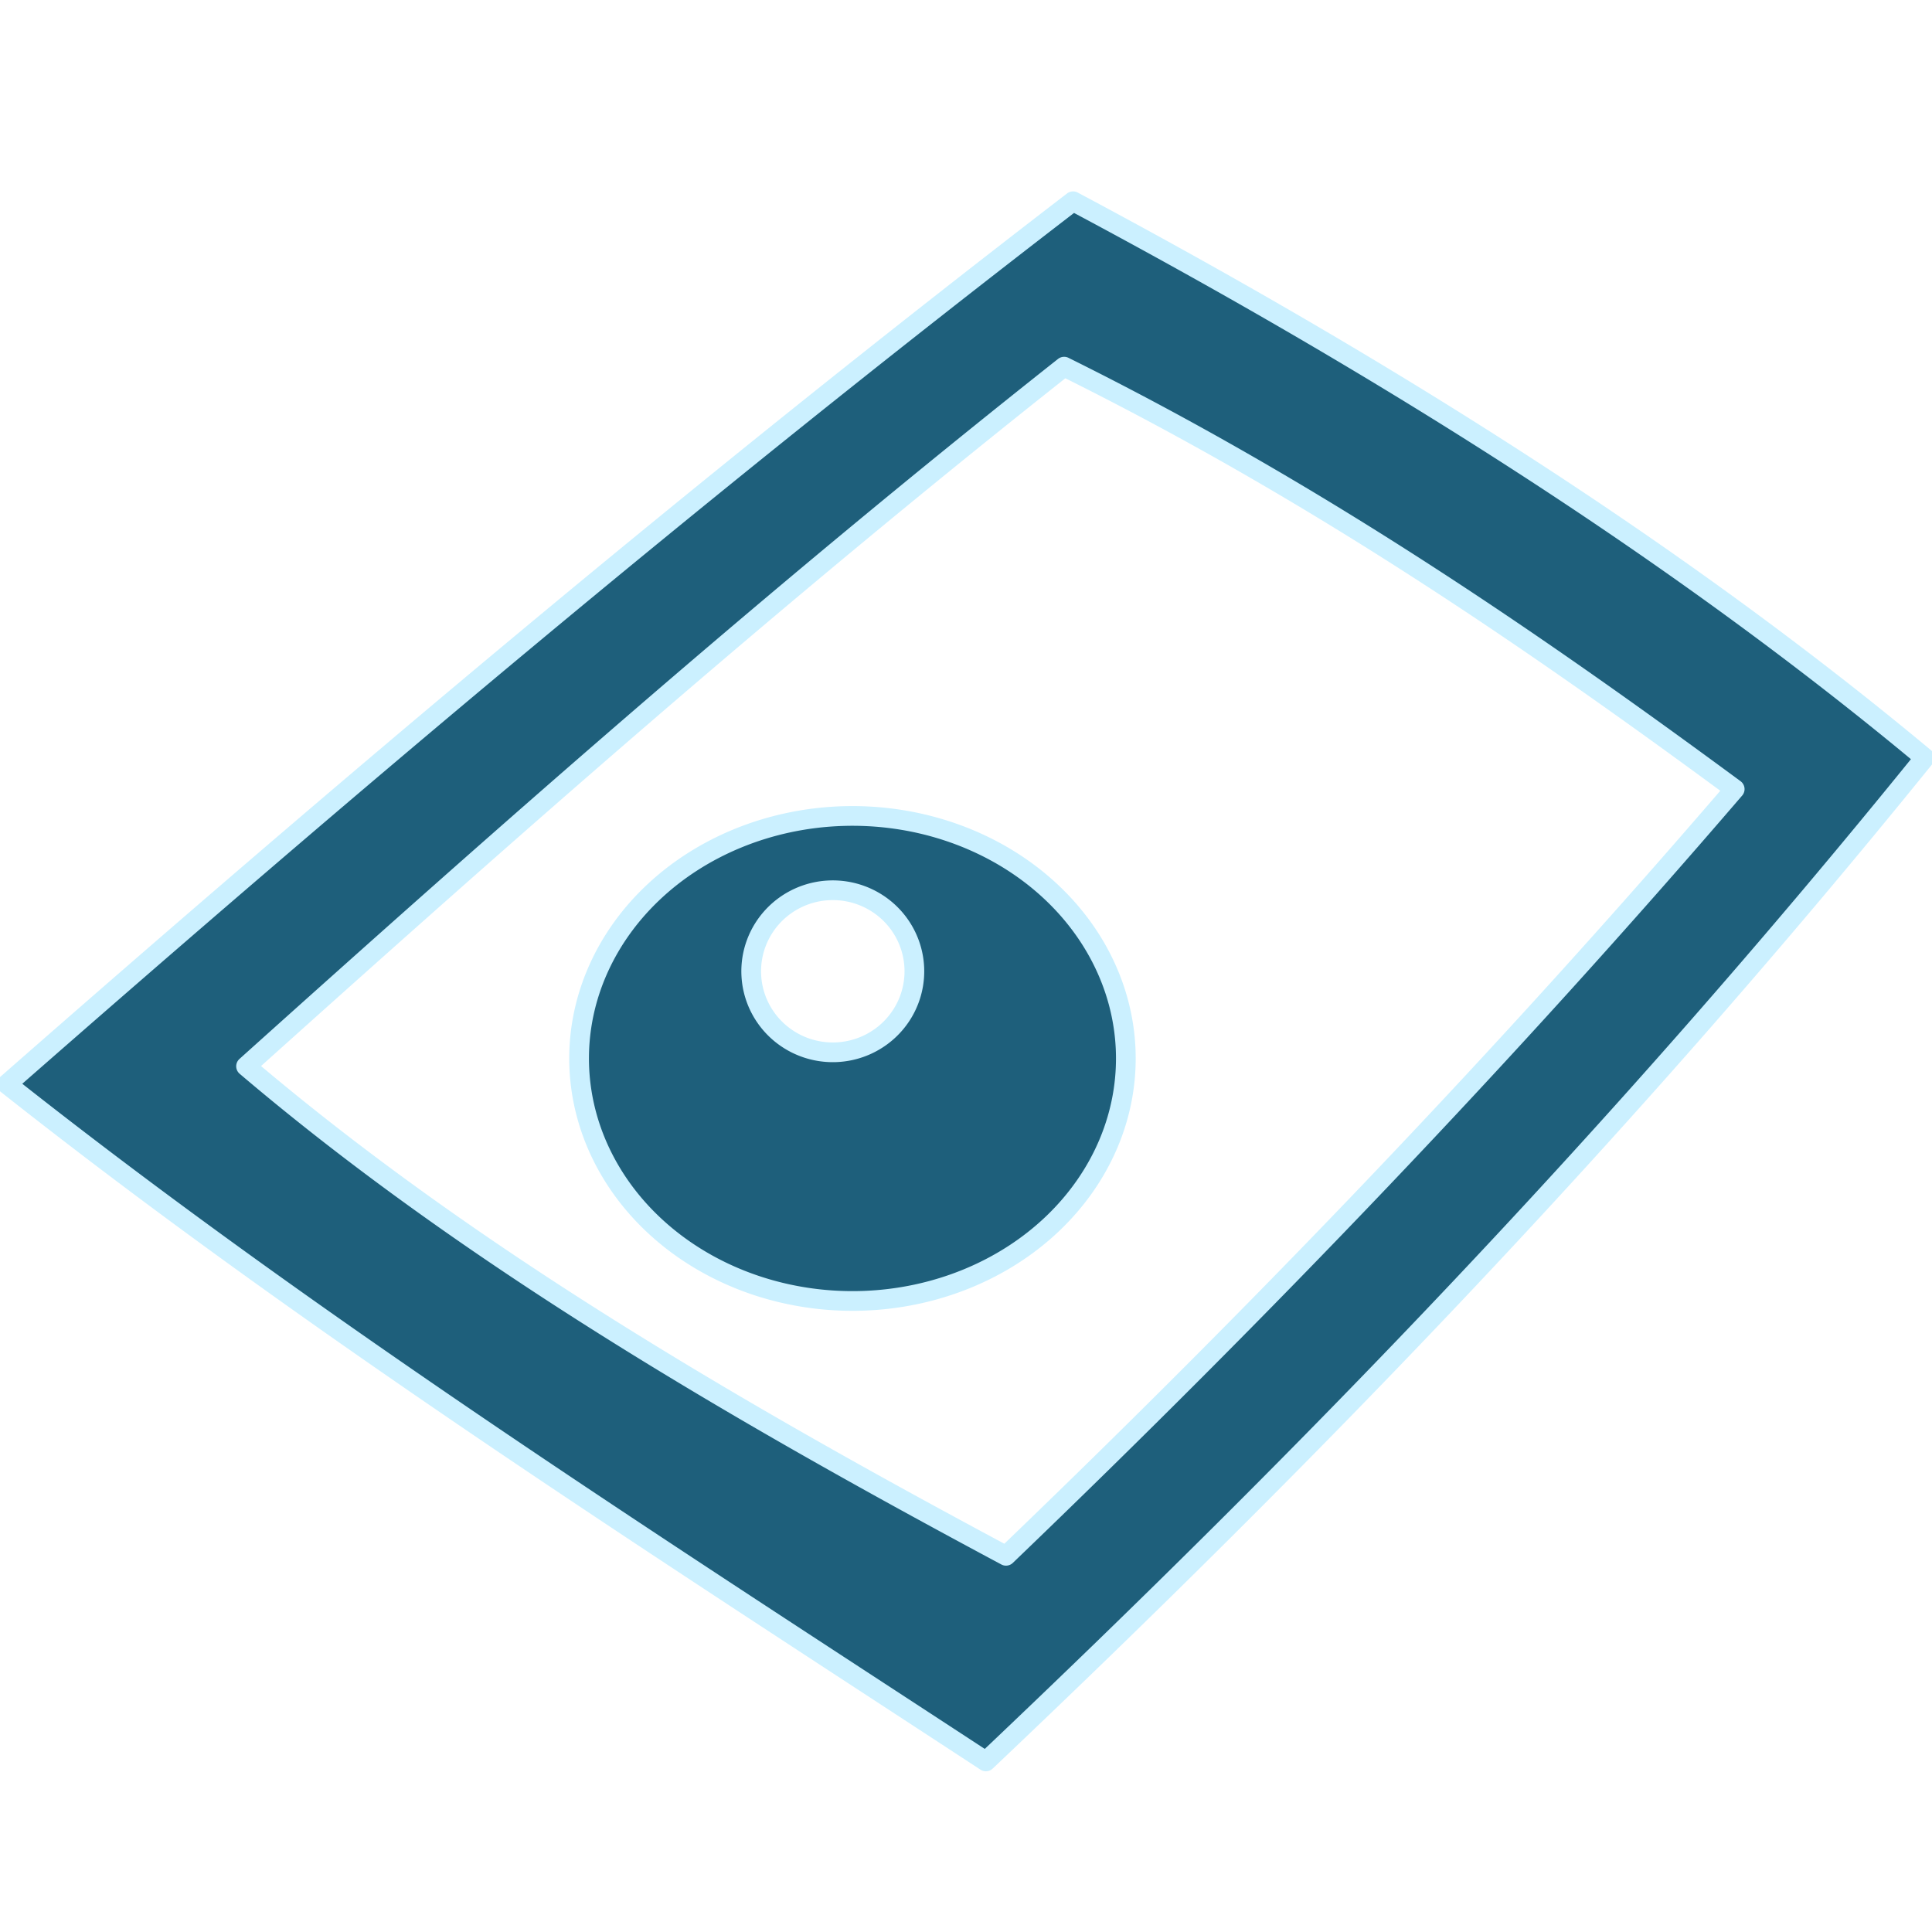 <?xml version="1.0" encoding="UTF-8" standalone="no"?>
<!-- Created with Inkscape (http://www.inkscape.org/) -->

<svg version="1.1" id="svg1" width="196" height="196" viewBox="0 0 196 196" sodipodi:docname="Strongbox.svg" inkscape:version="1.3.2 (091e20e, 2023-11-25, custom)"
   xmlns:inkscape="http://www.inkscape.org/namespaces/inkscape"
   xmlns:sodipodi="http://sodipodi.sourceforge.net/DTD/sodipodi-0.dtd"
   xmlns="http://www.w3.org/2000/svg"
   xmlns:svg="http://www.w3.org/2000/svg">
   <defs id="defs1" />
   <sodipodi:namedview id="namedview1" pagecolor="#ffffff" bordercolor="#000000" borderopacity="0.25" inkscape:showpageshadow="2" inkscape:pageopacity="0.0" inkscape:pagecheckerboard="0" inkscape:deskcolor="#d1d1d1" inkscape:zoom="2.195278" inkscape:cx="107.27571" inkscape:cy="201.11349" inkscape:window-width="2560" inkscape:window-height="1494" inkscape:window-x="-11" inkscape:window-y="-11" inkscape:window-maximized="1" inkscape:current-layer="g1" />
   <g inkscape:groupmode="layer" inkscape:label="Image" id="g1" transform="matrix(1.408,0,0,1.408,-41.479,-39.448)">
      <path id="path2" style="display:inline;fill:#1e5f7b;fill-opacity:1;stroke:#cbf0ff;stroke-width:1.42;stroke-linejoin:round;stroke-dasharray:none;stroke-dashoffset:2.267;stroke-opacity:1;paint-order:markers fill stroke" d="m 90.119,86.82 a 19.697,17.474 0 0 0 -18.92,18.137 19.697,17.474 0 0 0 20.443,16.785 19.697,17.474 0 0 0 18.922,-18.135 v -0.004 A 19.697,17.474 0 0 0 90.119,86.82 Z m -0.883,5.346 a 5.878,5.838 0 0 1 6.102,5.607 v 0.002 a 5.878,5.838 0 0 1 -5.646,6.059 5.878,5.838 0 0 1 -6.102,-5.607 5.878,5.838 0 0 1 5.646,-6.061 z M 106.777,42.518 C 79.172,63.723 54.146,84.928 29.955,106.133 52.005,123.57 76.377,139.15 100.496,154.932 123.41,133.21 146.08,109.9 168.139,82.619 150.444,67.873 129.621,54.69 106.777,42.518 Z m -0.645,11.918 c 17.895,8.868 33.401,19.443 48.316,30.439 -16.388,19.081 -33.969,37.447 -52.504,55.24 C 82.172,129.542 63.131,118.396 47.188,104.844 65.894,88.041 84.886,71.239 106.133,54.436 Z" />
   </g>
</svg>
